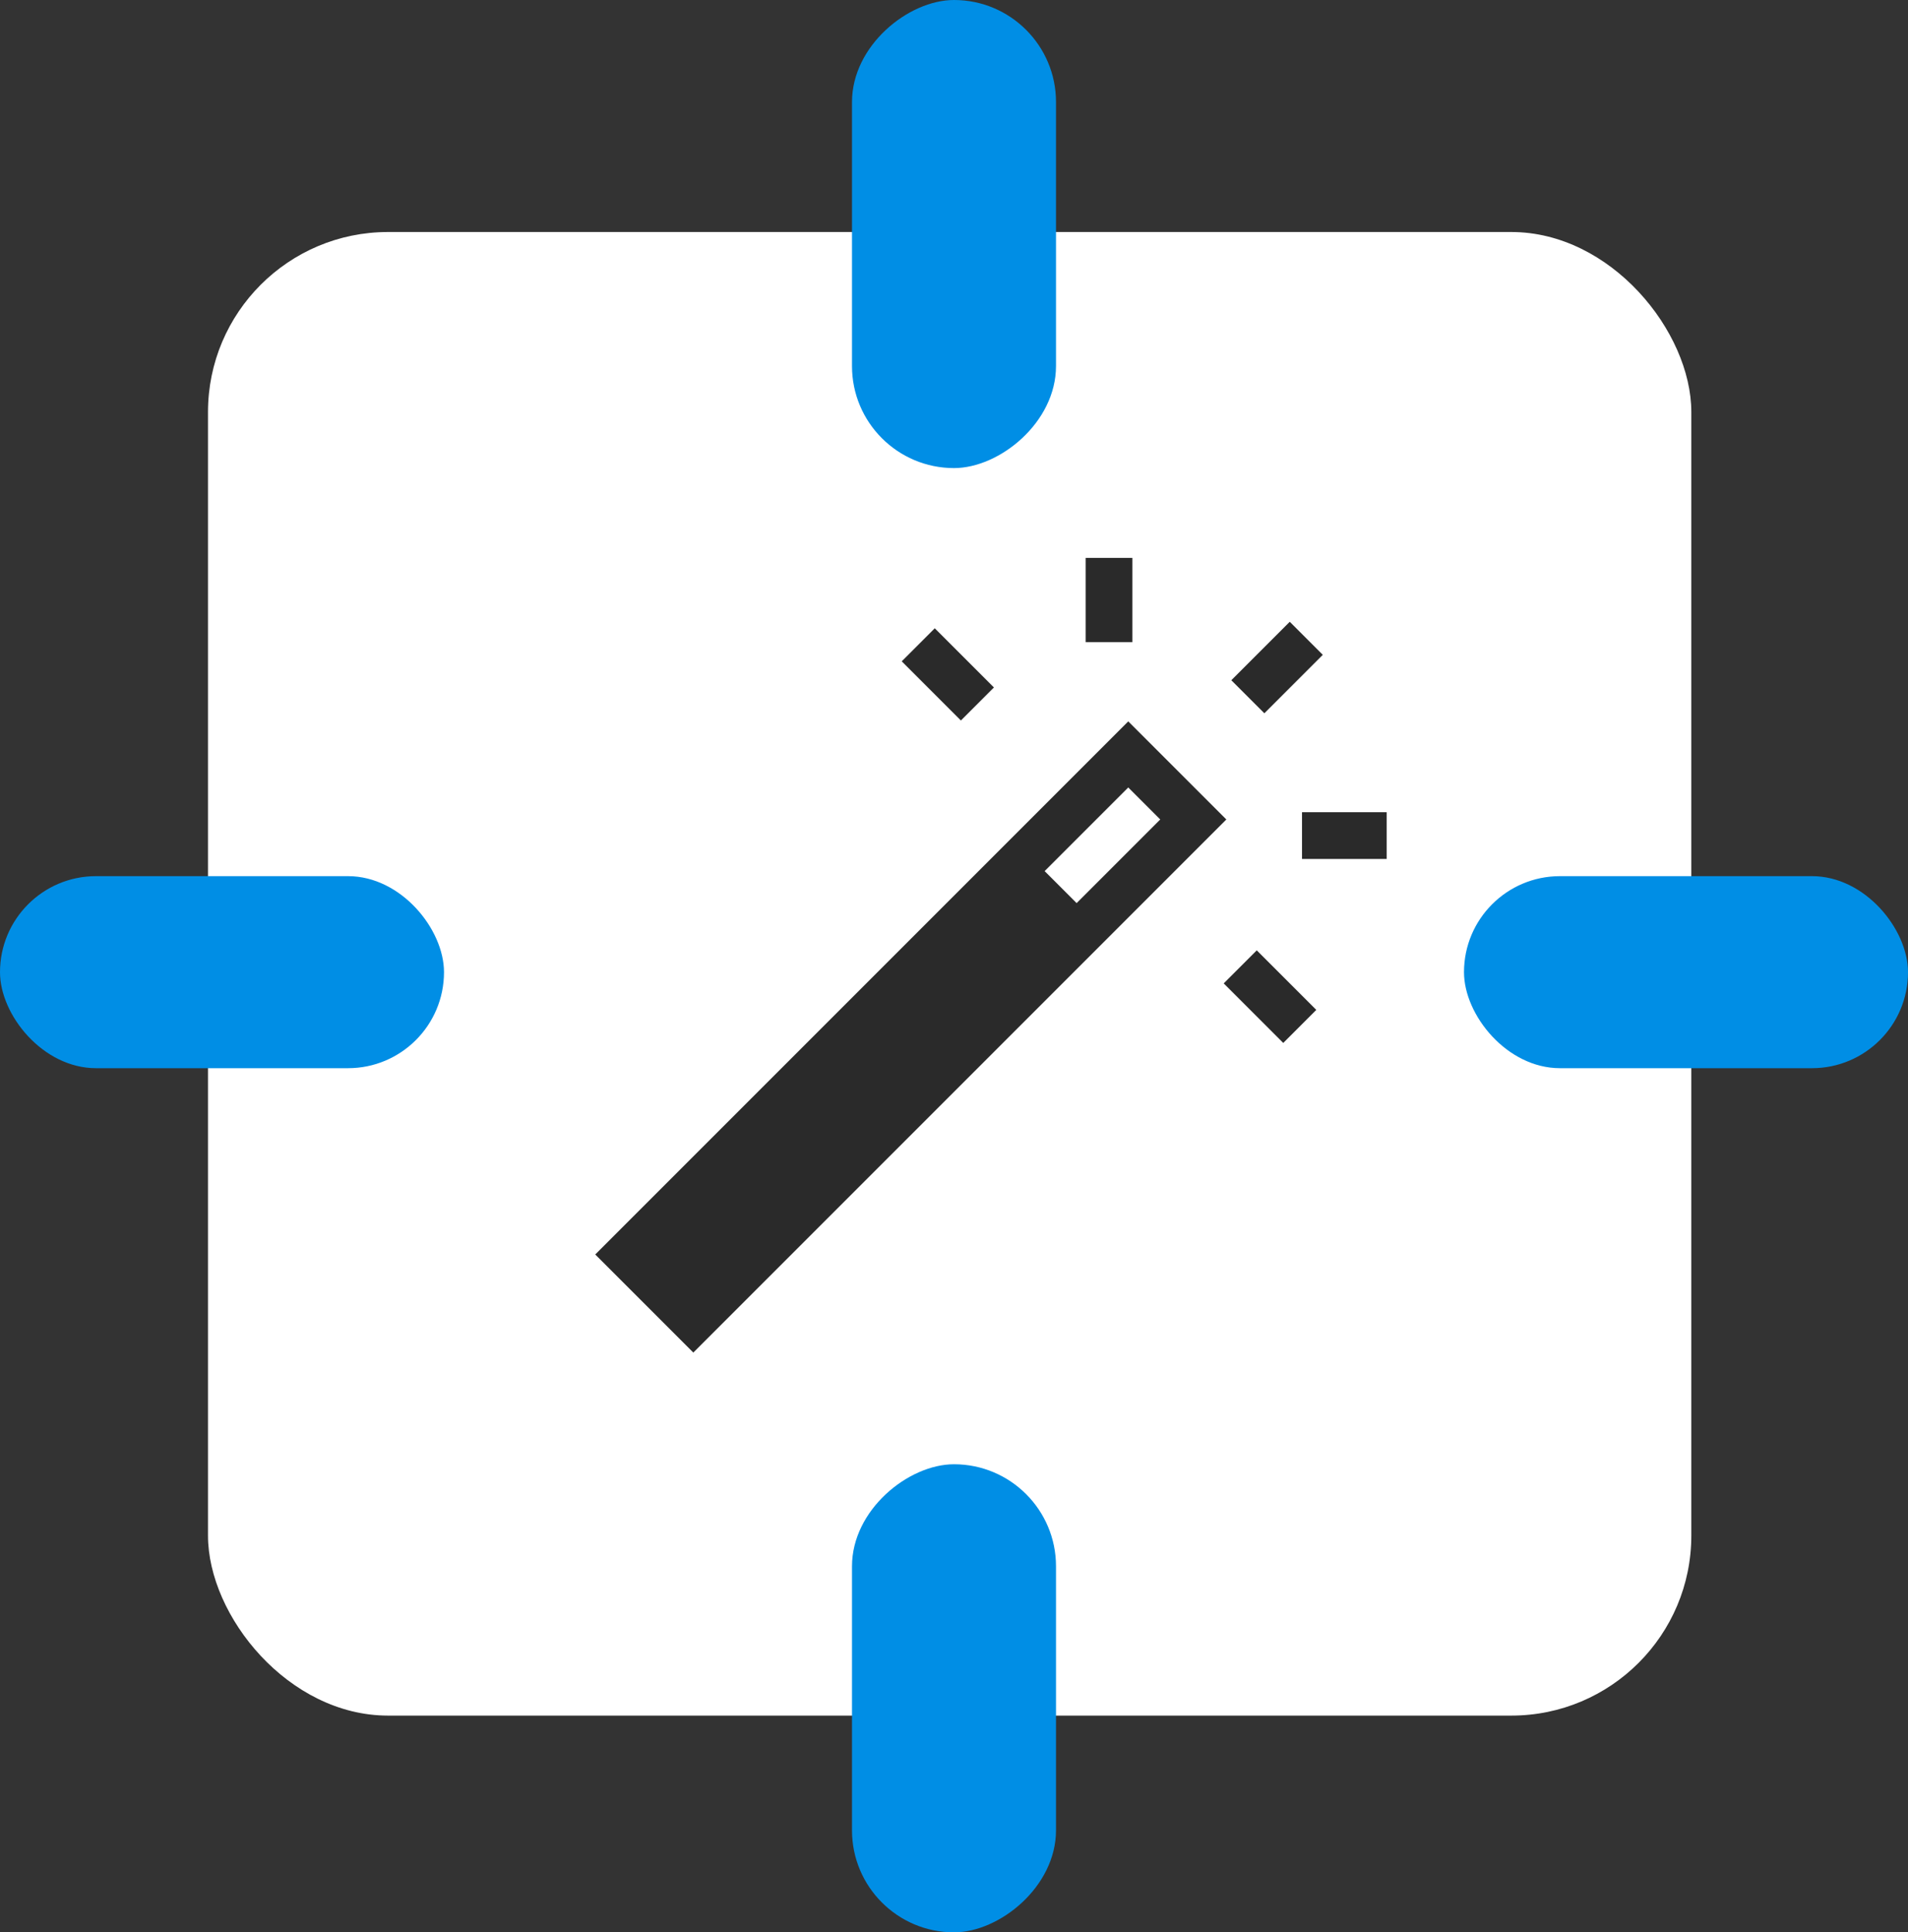 <svg xmlns="http://www.w3.org/2000/svg" id="prefix__구성_요소_33_1" width="159" height="161" data-name="구성 요소 33 – 1" viewBox="0 0 159 161">
    <rect x="0" y="0" width="159" height="161" fill="#333333" stroke="none"/>
    <defs>
        <style>
            .prefix__cls-2{fill:#008ee5}.prefix__cls-3{fill:#2a2a2a}
        </style>
    </defs>
    <g id="prefix__구성_요소_17_4" data-name="구성 요소 17 – 4">
        <rect id="prefix__사각형_68" width="123.611" height="123.611" fill="#fff" data-name="사각형 68" rx="15" transform="translate(17.333 19.331)"/>
        <rect id="prefix__사각형_69" width="37" height="16" class="prefix__cls-2" data-name="사각형 69" rx="8" transform="rotate(-180 18.5 44.5)"/>
        <rect id="prefix__사각형_70" width="37" height="16" class="prefix__cls-2" data-name="사각형 70" rx="8" transform="rotate(-180 79.5 44.5)"/>
        <rect id="prefix__사각형_71" width="39" height="17" class="prefix__cls-2" data-name="사각형 71" rx="8.5" transform="rotate(90 44 44)"/>
        <rect id="prefix__사각형_72" width="39" height="17" class="prefix__cls-2" data-name="사각형 72" rx="8.5" transform="rotate(90 -17 105)"/>
    </g>
    <g id="prefix__그룹_92" data-name="그룹 92" transform="translate(49.604 46.483)">
        <g id="prefix__그룹_54" data-name="그룹 54" transform="translate(0 13.621)">
            <g id="prefix__그룹_53" data-name="그룹 53">
                <path id="prefix__패스_80" d="M1513.542 1348.826l-44.417 44.417 8.173 8.173 44.417-44.416zm-6.968 12.475l6.968-6.968 2.667 2.666-6.968 6.968z" class="prefix__cls-3" data-name="패스 80" transform="translate(-1469.125 -1348.826)"/>
            </g>
        </g>
        <g id="prefix__그룹_56" data-name="그룹 56" transform="translate(53.005 5.323)">
            <g id="prefix__그룹_55" data-name="그룹 55">
                <path id="prefix__사각형_79" d="M0 0H6.887V3.894H0z" class="prefix__cls-3" data-name="사각형 79" transform="rotate(-45 5.879 2.435)"/>
            </g>
        </g>
        <g id="prefix__그룹_58" data-name="그룹 58" transform="translate(52.372 32.699)">
            <g id="prefix__그룹_57" data-name="그룹 57">
                <path id="prefix__사각형_80" d="M0 0H3.894V7.017H0z" class="prefix__cls-3" data-name="사각형 80" transform="rotate(-45 3.323 1.377)"/>
            </g>
        </g>
        <g id="prefix__그룹_60" data-name="그룹 60" transform="translate(25.54 5.865)">
            <g id="prefix__그룹_59" data-name="그룹 59">
                <path id="prefix__사각형_81" d="M0 0H3.894V6.973H0z" class="prefix__cls-3" data-name="사각형 81" transform="rotate(-45 3.323 1.377)"/>
            </g>
        </g>
        <g id="prefix__그룹_62" data-name="그룹 62" transform="translate(58.897 21.191)">
            <g id="prefix__그룹_61" data-name="그룹 61">
                <path id="prefix__패스_81" d="M1617.134 1366.948h-7.021v3.894h7.054v-3.894z" class="prefix__cls-3" data-name="패스 81" transform="translate(-1610.113 -1366.948)"/>
            </g>
        </g>
        <g id="prefix__그룹_64" data-name="그룹 64" transform="translate(40.866)">
            <g id="prefix__그룹_63" data-name="그룹 63">
                <path id="prefix__패스_82" d="M1566.951 1316.222v7.021h3.894v-7.023z" class="prefix__cls-3" data-name="패스 82" transform="translate(-1566.951 -1316.22)"/>
            </g>
        </g>
    </g>
</svg>
